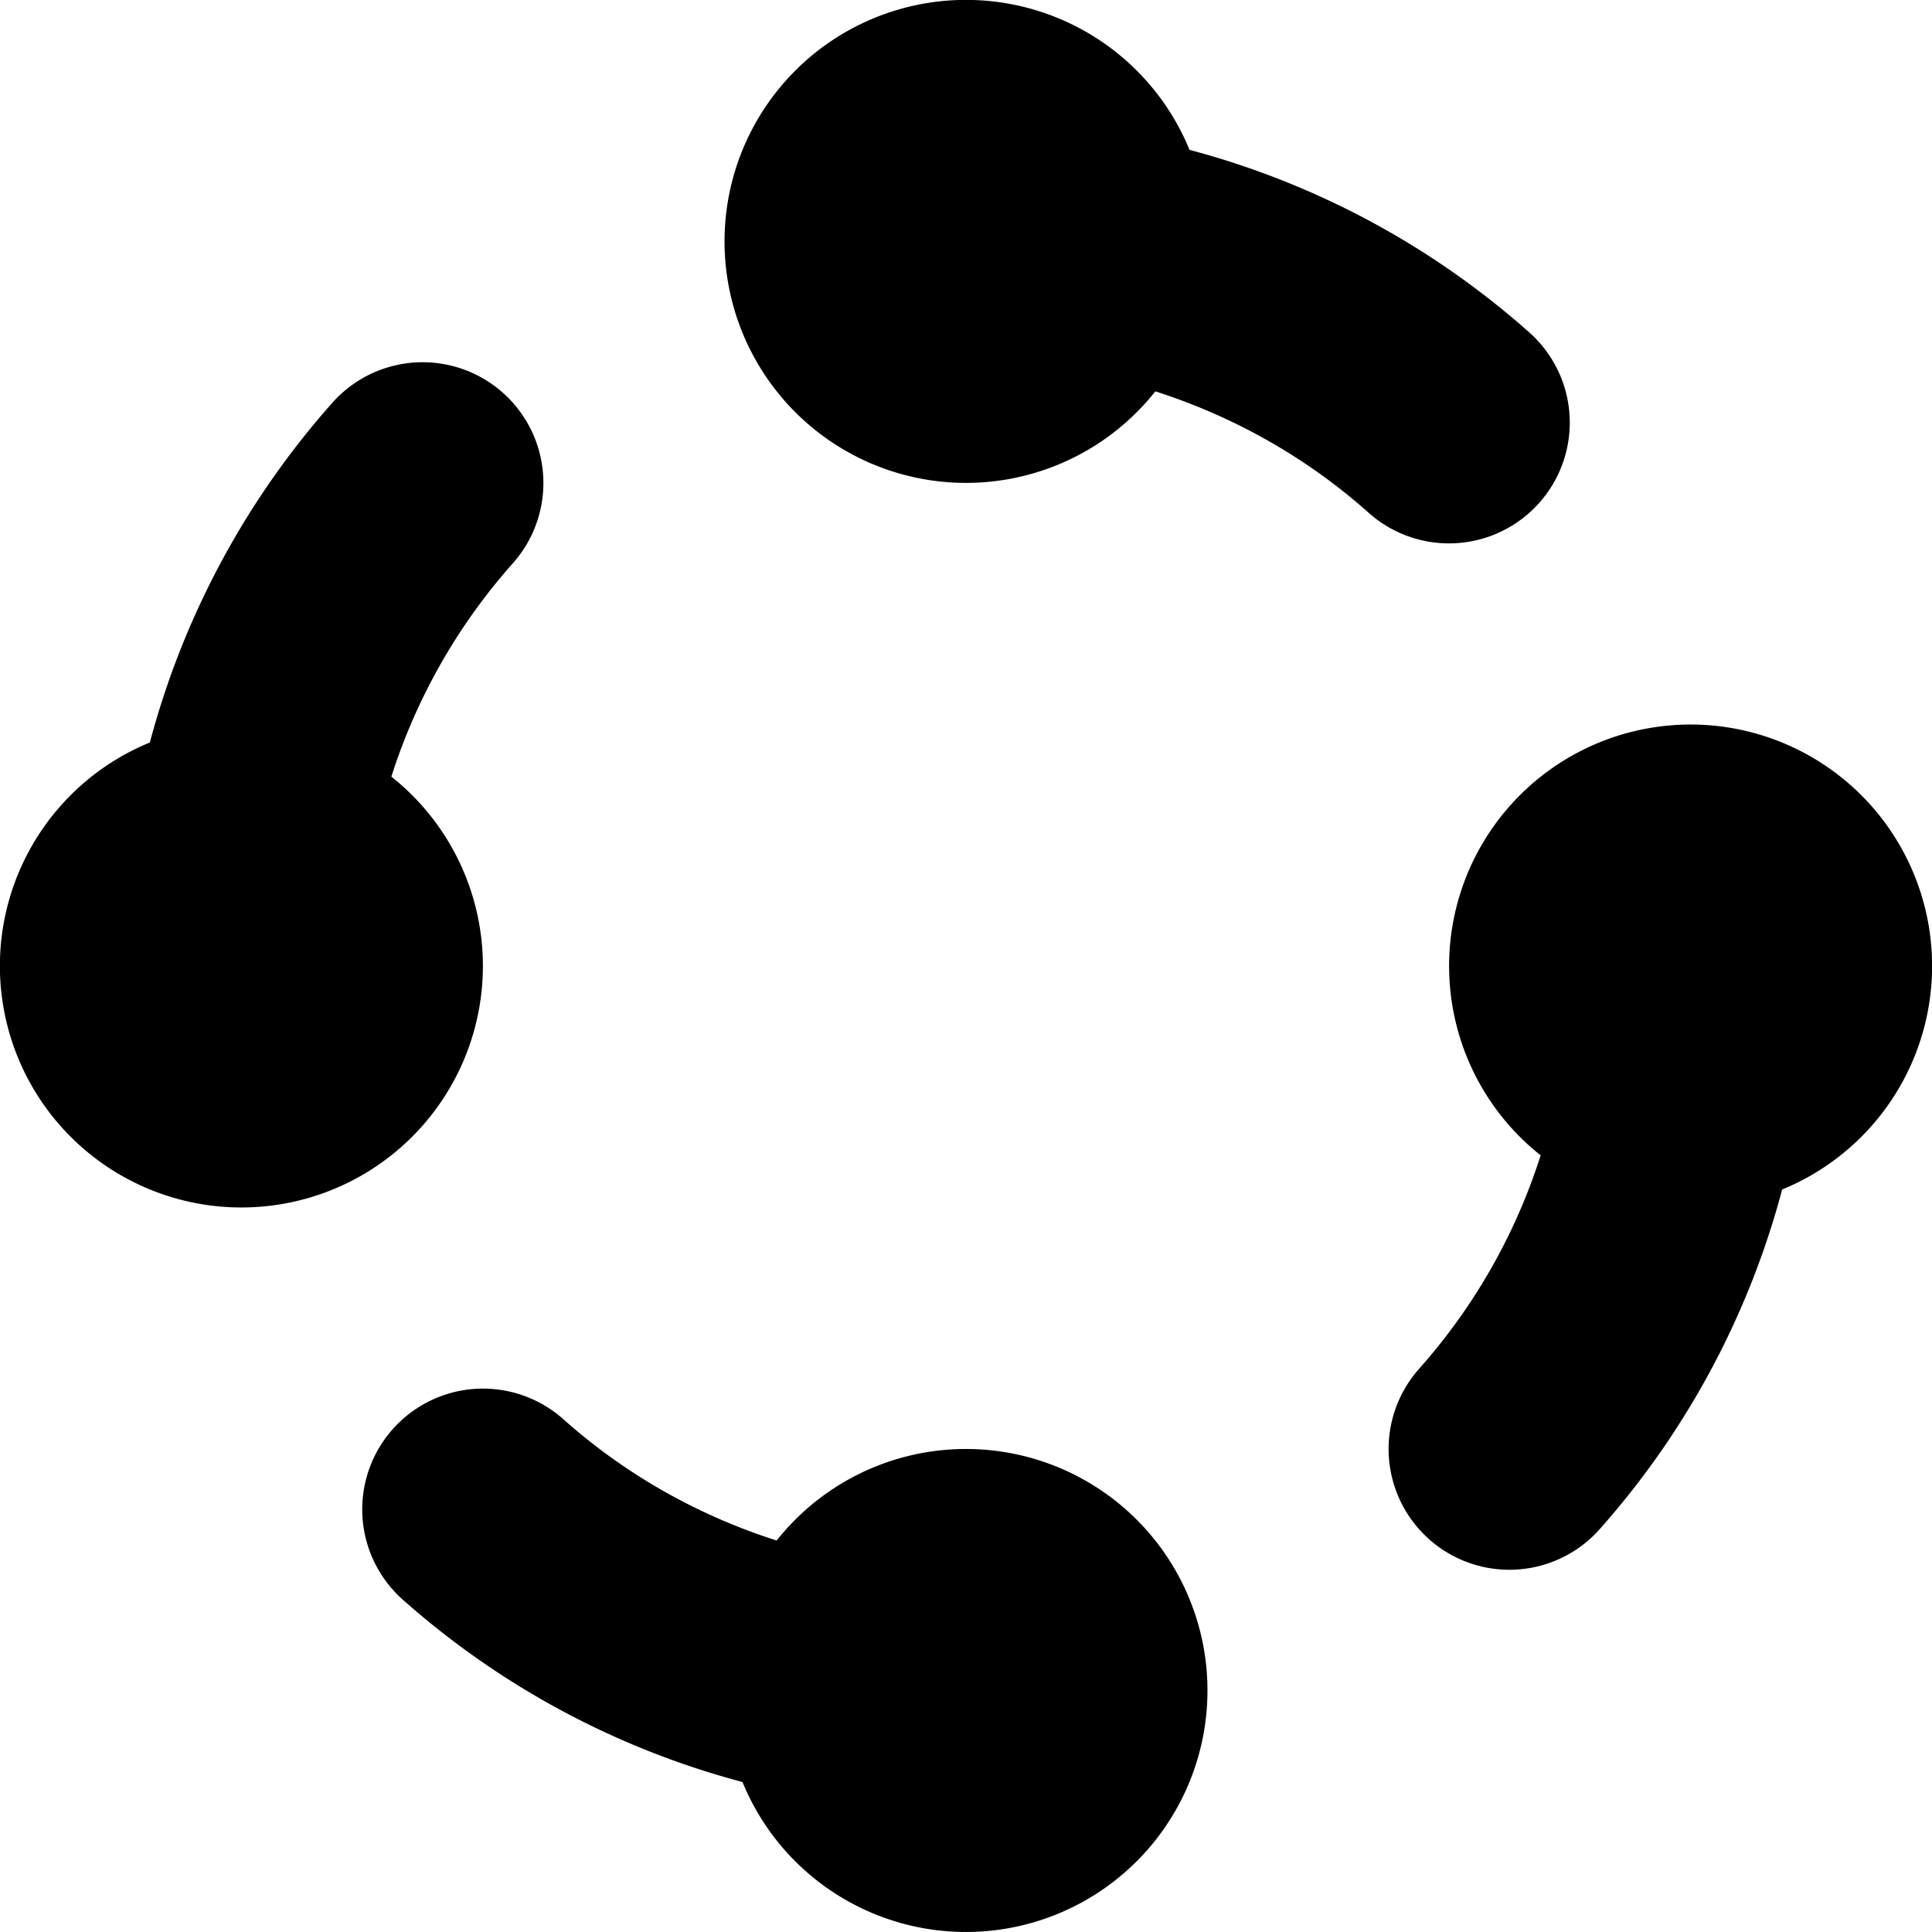 <svg width="16" height="16" fill="none" viewBox="0 0 16 16" xmlns="http://www.w3.org/2000/svg">
  <g fill="currentColor" clip-path="url(#prefix__a)">
    <path d="M12.665 2.753a6.901 6.901 0 0 0-2.814-1.512 2 2 0 1 0-.283 2c.655.21 1.257.551 1.767 1.006a1 1 0 0 0 1.33-1.494Zm-9.912.582a6.901 6.901 0 0 0-1.512 2.814 2 2 0 1 0 2 .283 4.895 4.895 0 0 1 1.006-1.767 1 1 0 0 0-1.494-1.33Zm10.494 9.33a6.901 6.901 0 0 0 1.512-2.814 2 2 0 1 0-2-.283 4.887 4.887 0 0 1-1.006 1.767 1 1 0 0 0 1.494 1.33Zm-7.098 2.093a6.9 6.9 0 0 1-2.814-1.511 1 1 0 0 1 1.33-1.494c.51.455 1.112.796 1.767 1.005a2 2 0 1 1-.283 2Z"/>
  </g>
  <defs>
    <clipPath id="prefix__a">
      <path fill="#fff" d="M0 0h16v16H0z"/>
    </clipPath>
  </defs>
</svg>
